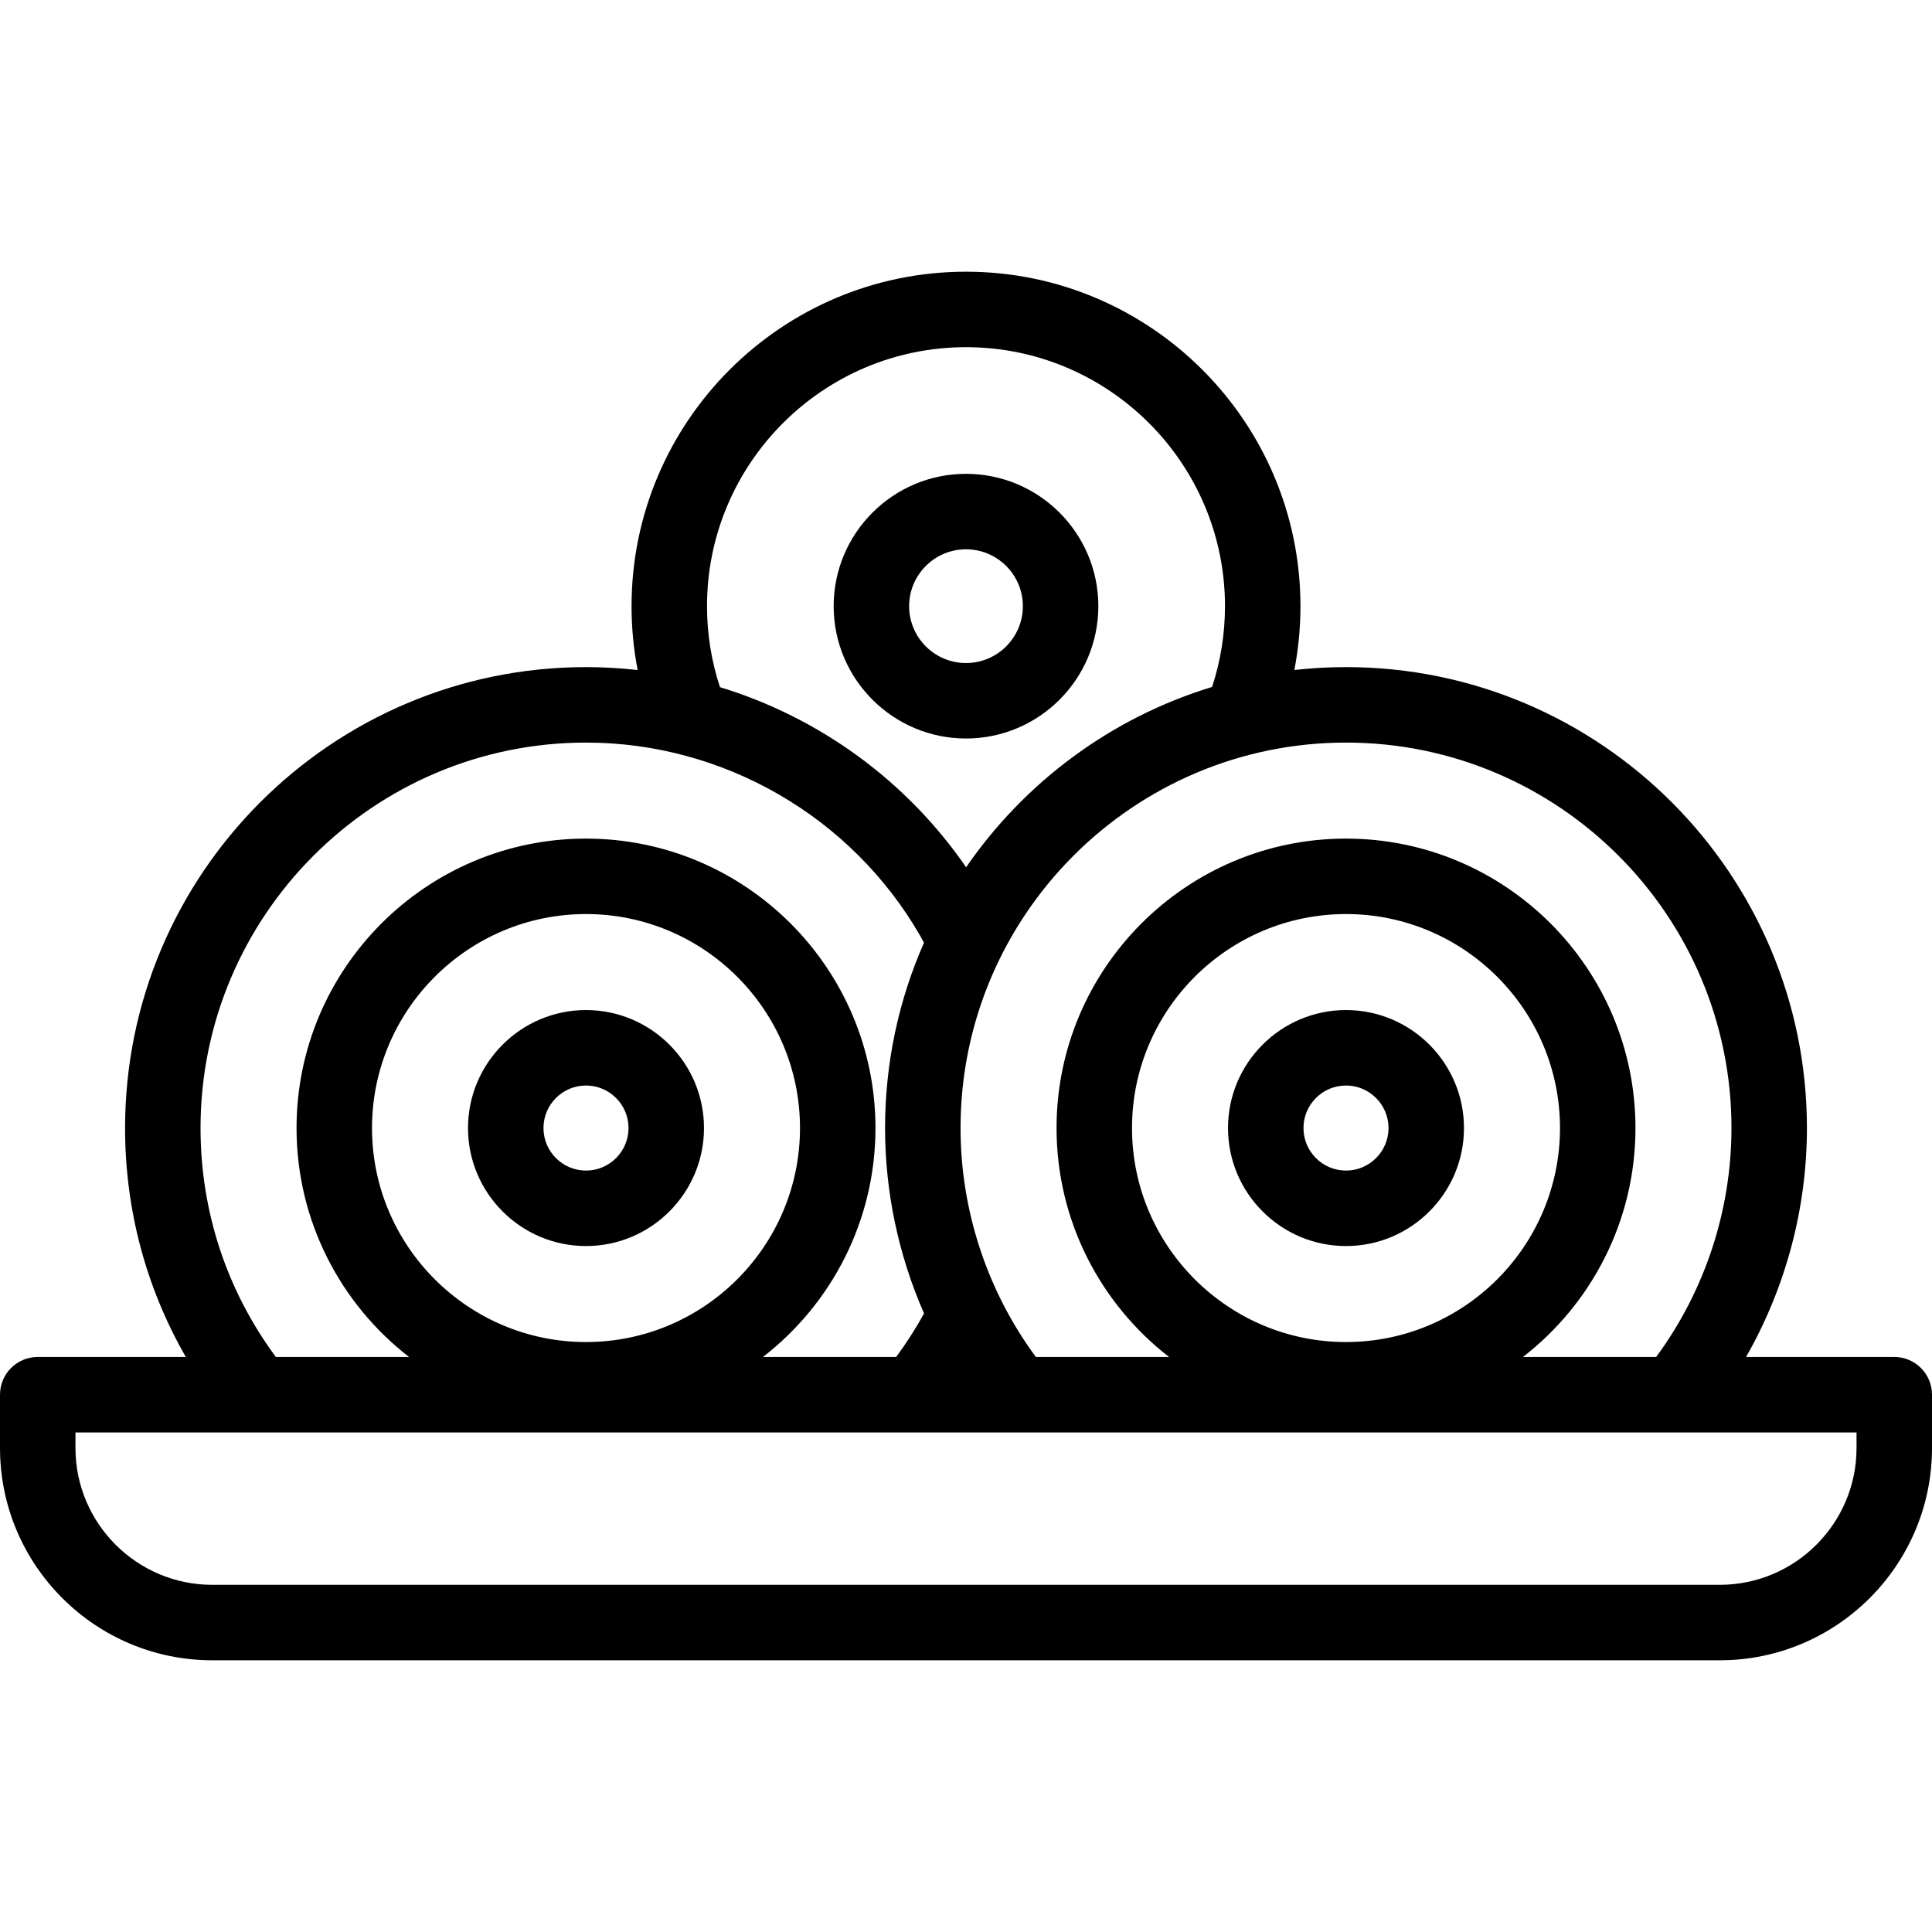 <svg id="Capa_1" enable-background="new 0 0 512 512" height="512" viewBox="0 0 512 512" width="512" xmlns="http://www.w3.org/2000/svg"><g><path d="m155.297 267.676c-17.242 0-31.269 14.027-31.269 31.269s14.027 31.27 31.269 31.27 31.269-14.027 31.269-31.27c0-17.242-14.027-31.269-31.269-31.269zm0 42.538c-6.214 0-11.269-5.056-11.269-11.27s5.055-11.269 11.269-11.269c6.213 0 11.269 5.055 11.269 11.269s-5.055 11.27-11.269 11.27z"/><path d="m356.703 267.676c-17.242 0-31.269 14.027-31.269 31.269s14.027 31.27 31.269 31.27 31.269-14.027 31.269-31.27c0-17.242-14.027-31.269-31.269-31.269zm0 42.538c-6.214 0-11.269-5.056-11.269-11.27s5.055-11.269 11.269-11.269 11.269 5.055 11.269 11.269-5.055 11.27-11.269 11.27z"/><path d="m291.071 160.64c0-19.338-15.733-35.07-35.071-35.07s-35.071 15.732-35.071 35.07c0 19.339 15.733 35.071 35.071 35.071s35.071-15.732 35.071-35.071zm-50.142 0c0-8.31 6.761-15.07 15.071-15.07s15.071 6.761 15.071 15.07c0 8.311-6.761 15.071-15.071 15.071s-15.071-6.761-15.071-15.071z"/><path d="m502 359.611h-39.278c10.491-18.365 16.133-39.332 16.133-60.667 0-67.355-54.797-122.152-122.152-122.152-4.626 0-9.193.259-13.686.762 1.076-5.542 1.618-11.195 1.618-16.915 0-48.873-39.761-88.634-88.634-88.634s-88.634 39.761-88.634 88.634c0 5.727.543 11.383 1.619 16.928-4.517-.513-9.086-.775-13.688-.775-67.355 0-122.152 54.797-122.152 122.152 0 21.56 5.529 42.276 16.096 60.667h-39.242c-5.523 0-10 4.478-10 10v14.131c0 31.018 25.235 56.252 56.252 56.252h399.495c31.018 0 56.252-25.234 56.252-56.252v-14.131c.001-5.522-4.476-10-9.999-10zm-43.145-60.667c0 21.826-7.058 43.188-19.96 60.667h-35.294c18.125-14.044 29.813-36.016 29.813-60.667 0-42.298-34.412-76.71-76.71-76.71s-76.71 34.412-76.71 76.71c0 24.651 11.688 46.623 29.813 60.667h-35.294c-12.903-17.479-19.96-38.842-19.96-60.667 0-56.327 45.825-102.152 102.152-102.152 56.325 0 102.15 45.825 102.15 102.152zm-158.862 0c0-31.27 25.44-56.71 56.71-56.71s56.71 25.44 56.71 56.71c0 31.271-25.44 56.711-56.71 56.711s-56.71-25.44-56.71-56.711zm-112.627-138.304c0-37.845 30.789-68.634 68.634-68.634s68.634 30.789 68.634 68.634c0 7.335-1.148 14.521-3.417 21.408-26.762 8.14-49.661 25.238-65.188 47.786-15.811-22.985-38.977-39.718-65.229-47.733-2.28-6.902-3.434-14.103-3.434-21.461zm-134.221 138.304c0-56.327 45.825-102.152 102.152-102.152 36.413 0 70.347 19.619 88.525 51.14.113.201.546.989 1.043 1.894-6.63 15.038-10.314 31.656-10.314 49.119 0 16.987 3.577 33.74 10.329 49.132-2.198 3.997-4.675 7.863-7.389 11.535h-35.296c18.125-14.044 29.813-36.016 29.813-60.667 0-42.298-34.412-76.71-76.71-76.71s-76.711 34.412-76.711 76.71c0 24.651 11.688 46.623 29.813 60.667h-35.298c-13.056-17.658-19.957-38.634-19.957-60.668zm45.441 0c0-31.27 25.44-56.71 56.711-56.71 31.27 0 56.71 25.44 56.71 56.71 0 31.271-25.44 56.711-56.71 56.711s-56.711-25.44-56.711-56.711zm393.414 84.798c0 19.989-16.263 36.252-36.252 36.252h-399.496c-19.99 0-36.252-16.263-36.252-36.252v-4.131h472z"/></g></svg>
